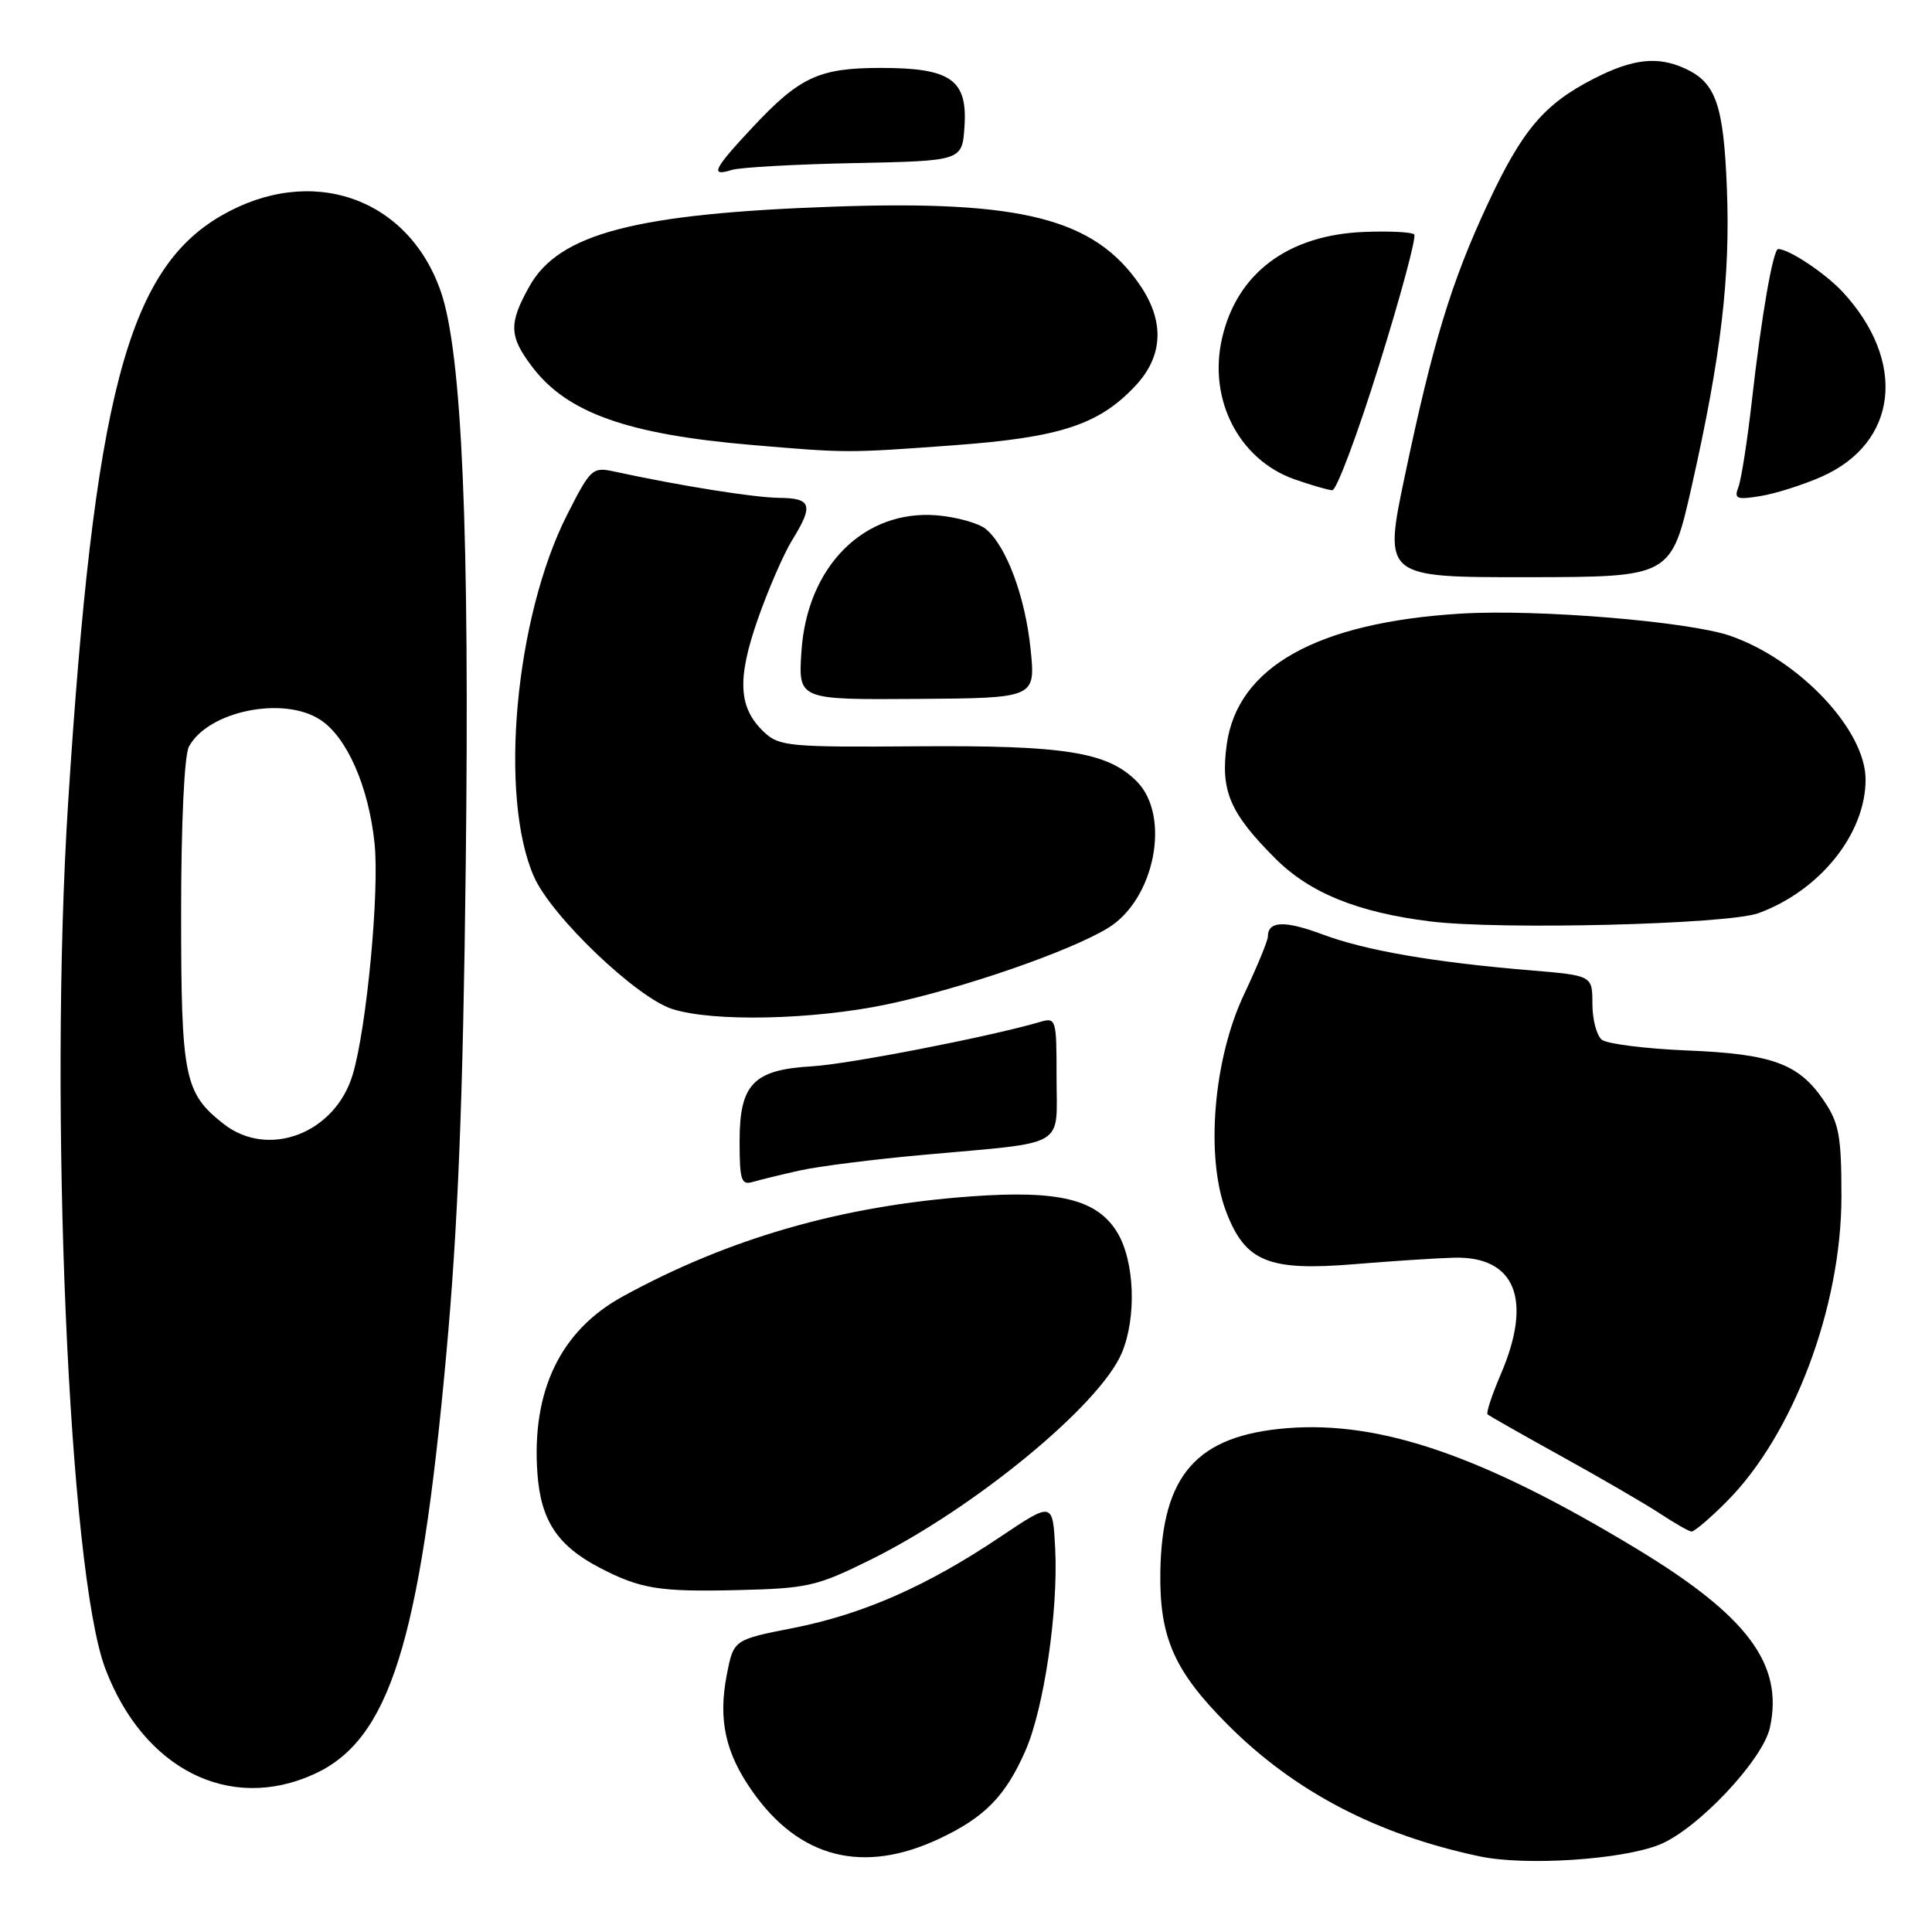 <?xml version="1.0" encoding="UTF-8" standalone="no"?>
<!DOCTYPE svg PUBLIC "-//W3C//DTD SVG 1.1//EN" "http://www.w3.org/Graphics/SVG/1.1/DTD/svg11.dtd" >
<svg xmlns="http://www.w3.org/2000/svg" xmlns:xlink="http://www.w3.org/1999/xlink" version="1.1" viewBox="0 0 256 256">
 <g >
 <path fill="currentColor"
d=" M 219.88 244.43 C 224.88 242.43 233.57 233.23 234.52 228.93 C 236.36 220.52 231.57 214.11 216.76 205.16 C 196.49 192.91 182.94 188.25 170.54 189.24 C 158.56 190.21 153.96 195.43 153.75 208.29 C 153.62 216.98 155.58 221.42 162.71 228.56 C 171.54 237.40 182.47 243.11 196.07 245.98 C 202.14 247.26 214.88 246.43 219.88 244.43 Z  M 124.50 243.62 C 130.49 240.80 133.24 237.98 135.87 231.99 C 138.33 226.39 140.23 213.49 139.82 205.24 C 139.50 198.98 139.50 198.98 132.59 203.61 C 122.87 210.15 114.36 213.89 105.15 215.71 C 97.21 217.27 97.21 217.27 96.31 221.89 C 95.14 227.85 96.10 232.26 99.69 237.36 C 105.93 246.25 114.40 248.39 124.50 243.62 Z  M 41.60 235.09 C 51.60 230.55 55.65 217.72 59.13 179.50 C 60.69 162.43 61.35 145.81 61.71 115.00 C 62.24 70.45 61.22 46.77 58.42 38.66 C 54.10 26.14 41.20 21.68 29.28 28.60 C 16.85 35.82 12.45 52.74 9.02 106.48 C 6.46 146.66 9.11 208.39 13.96 221.12 C 19.01 234.42 30.40 240.18 41.60 235.09 Z  M 115.30 206.70 C 129.07 199.89 145.73 186.19 148.64 179.28 C 150.63 174.57 150.35 167.09 148.04 163.30 C 145.37 158.92 140.33 157.68 128.64 158.53 C 111.58 159.77 96.59 164.07 82.53 171.78 C 74.27 176.30 70.42 184.29 71.21 195.23 C 71.66 201.49 73.87 204.82 79.49 207.75 C 84.85 210.53 87.35 210.94 97.59 210.70 C 107.01 210.48 108.19 210.21 115.30 206.70 Z  M 228.75 199.01 C 237.61 190.16 244.00 173.19 244.00 158.54 C 244.00 150.57 243.69 148.83 241.71 145.90 C 238.38 140.94 234.87 139.65 223.50 139.19 C 218.00 138.96 212.94 138.32 212.25 137.77 C 211.56 137.21 211.00 135.07 211.00 133.01 C 211.00 129.26 211.00 129.26 202.75 128.57 C 189.91 127.50 180.97 125.95 175.26 123.82 C 170.22 121.94 168.00 122.02 168.00 124.10 C 168.00 124.64 166.57 128.10 164.83 131.79 C 160.77 140.37 159.71 153.33 162.47 160.55 C 165.00 167.19 168.06 168.45 179.45 167.51 C 184.43 167.10 190.38 166.71 192.67 166.65 C 200.80 166.45 203.11 172.21 198.86 182.10 C 197.69 184.83 196.90 187.22 197.11 187.41 C 197.33 187.61 201.74 190.11 206.92 192.98 C 212.10 195.84 217.95 199.24 219.92 200.53 C 221.89 201.83 223.78 202.91 224.13 202.94 C 224.48 202.97 226.56 201.21 228.75 199.01 Z  M 106.00 155.09 C 108.47 154.54 115.90 153.60 122.50 153.01 C 141.63 151.28 140.00 152.23 140.00 142.80 C 140.00 134.94 139.95 134.78 137.75 135.43 C 131.17 137.36 112.43 141.01 107.62 141.29 C 99.83 141.74 98.00 143.63 98.00 151.22 C 98.00 156.39 98.22 157.07 99.75 156.61 C 100.71 156.33 103.53 155.64 106.00 155.09 Z  M 117.50 133.09 C 127.45 131.00 141.69 126.09 146.81 122.97 C 153.02 119.19 155.19 108.10 150.61 103.52 C 146.73 99.64 141.11 98.74 121.46 98.89 C 104.77 99.02 103.25 98.89 101.30 97.06 C 97.84 93.84 97.62 90.05 100.41 82.05 C 101.80 78.09 103.85 73.37 104.97 71.56 C 107.83 66.93 107.54 66.01 103.25 65.97 C 99.92 65.93 90.16 64.38 81.44 62.49 C 78.50 61.85 78.27 62.06 75.16 68.18 C 68.24 81.81 66.07 105.61 70.77 116.20 C 73.10 121.45 84.34 132.19 89.08 133.70 C 94.49 135.43 107.69 135.14 117.50 133.09 Z  M 233.00 121.00 C 241.15 118.02 247.20 110.48 247.20 103.29 C 247.20 96.75 238.46 87.46 229.30 84.26 C 223.84 82.35 203.63 80.68 193.53 81.31 C 174.51 82.48 163.96 88.38 162.55 98.65 C 161.70 104.80 162.95 107.71 168.98 113.75 C 173.55 118.32 179.87 120.89 189.50 122.09 C 198.77 123.24 228.93 122.49 233.00 121.00 Z  M 136.56 86.03 C 135.85 79.06 133.35 72.35 130.63 70.10 C 129.70 69.33 126.81 68.52 124.22 68.29 C 114.49 67.46 106.91 75.06 106.19 86.38 C 105.78 92.72 105.78 92.72 121.50 92.61 C 137.22 92.50 137.22 92.50 136.56 86.03 Z  M 224.15 64.48 C 228.06 47.14 229.29 36.71 228.82 24.91 C 228.38 13.86 227.36 10.94 223.26 9.07 C 219.63 7.42 216.36 7.78 211.22 10.41 C 204.62 13.77 201.71 17.21 197.14 27.00 C 192.31 37.35 189.87 45.36 186.16 63.00 C 183.32 76.50 183.32 76.50 202.38 76.48 C 221.44 76.46 221.44 76.46 224.15 64.48 Z  M 241.36 63.17 C 251.49 58.69 252.71 47.90 244.14 38.66 C 241.84 36.19 237.04 33.00 235.62 33.00 C 234.94 33.00 233.40 41.86 232.13 53.12 C 231.53 58.41 230.73 63.54 230.35 64.53 C 229.75 66.10 230.10 66.25 233.27 65.73 C 235.26 65.41 238.90 64.25 241.36 63.17 Z  M 182.76 48.31 C 185.62 39.14 187.71 31.37 187.39 31.06 C 187.08 30.75 184.12 30.60 180.82 30.73 C 170.67 31.11 163.86 36.21 161.91 44.90 C 160.09 52.98 164.18 60.90 171.50 63.50 C 173.70 64.27 175.96 64.93 176.53 64.96 C 177.10 64.98 179.90 57.49 182.76 48.31 Z  M 126.27 59.01 C 140.47 57.97 145.59 56.30 150.45 51.12 C 154.14 47.18 154.34 42.58 151.04 37.76 C 145.02 28.97 135.42 26.51 110.50 27.38 C 84.20 28.30 74.09 30.94 70.16 37.92 C 67.38 42.88 67.44 44.58 70.56 48.66 C 75.17 54.71 83.17 57.55 99.50 58.95 C 112.29 60.04 112.18 60.04 126.27 59.01 Z  M 113.20 21.61 C 127.50 21.32 127.50 21.32 127.80 16.75 C 128.21 10.56 125.98 9.00 116.73 9.00 C 108.53 9.00 105.97 10.19 99.72 16.87 C 94.53 22.41 94.03 23.44 96.95 22.52 C 98.02 22.18 105.33 21.77 113.20 21.61 Z  M 29.61 148.91 C 24.41 144.82 24.00 142.77 24.00 120.98 C 24.00 109.10 24.42 100.08 25.03 98.94 C 27.56 94.22 37.56 92.17 42.45 95.38 C 45.97 97.68 48.85 104.24 49.63 111.74 C 50.29 118.06 48.61 136.00 46.76 142.31 C 44.46 150.17 35.57 153.59 29.61 148.91 Z "/>
</g>
</svg>